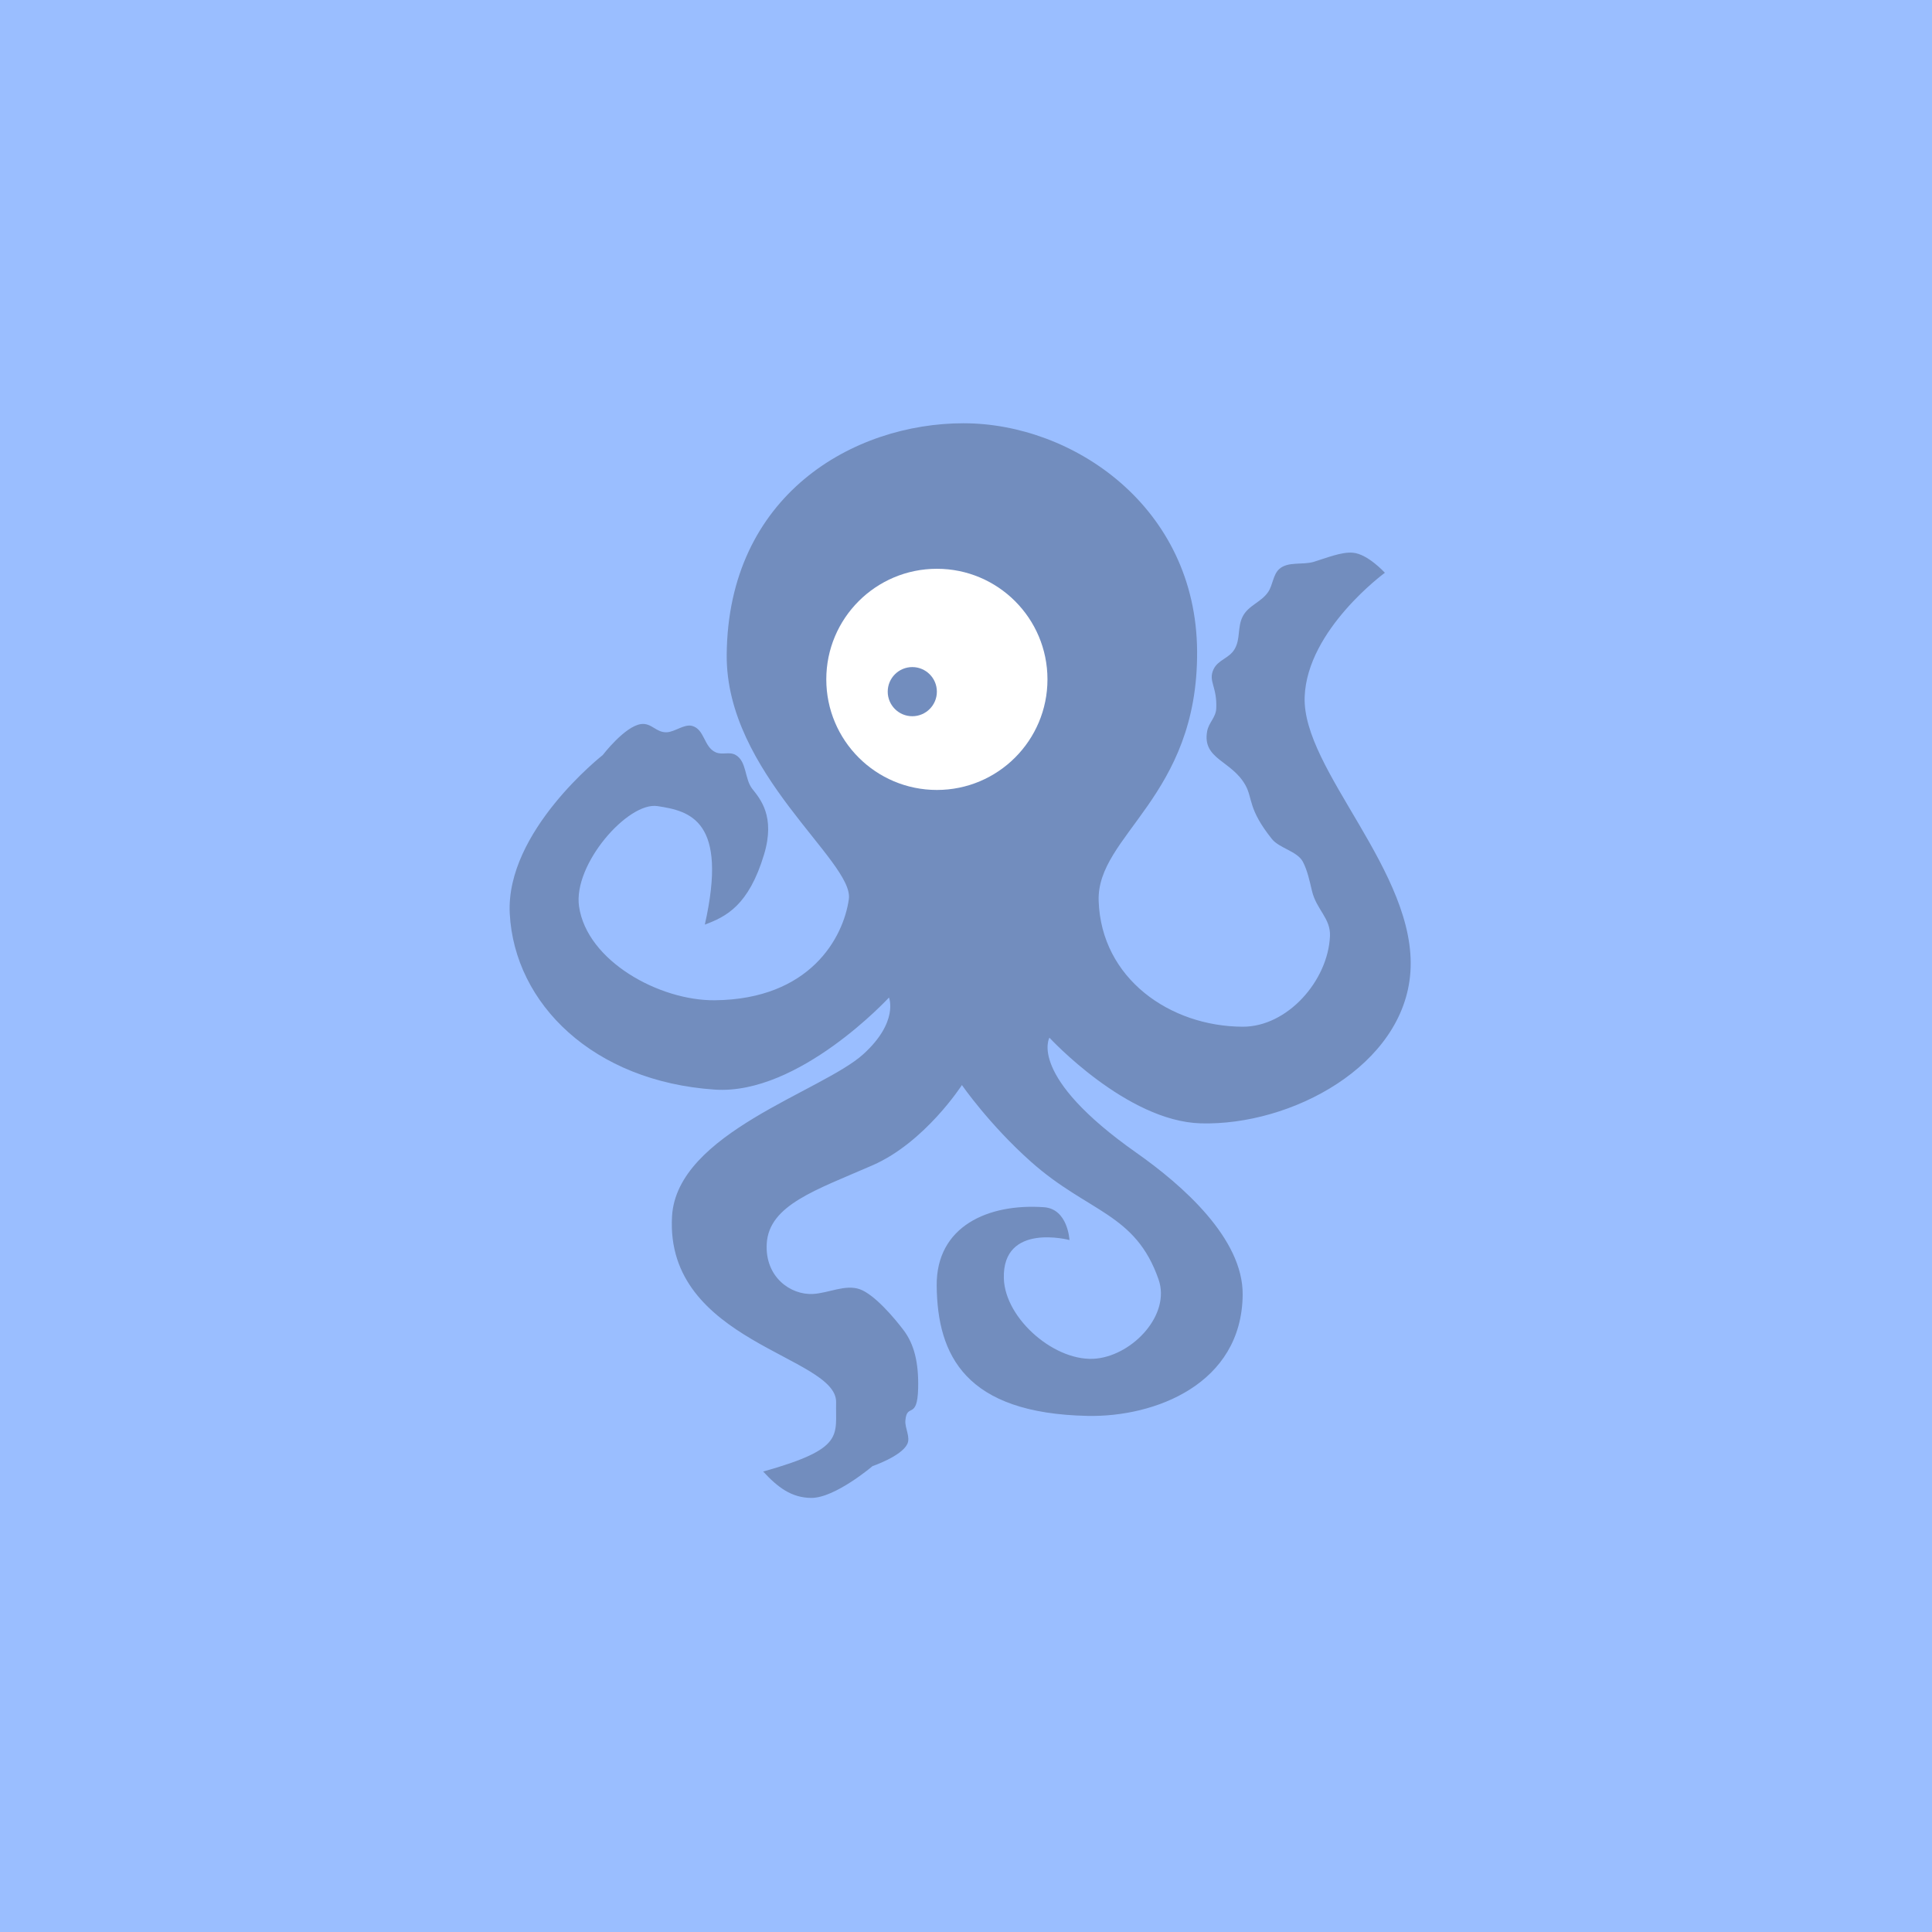 <svg xmlns="http://www.w3.org/2000/svg" width="192" height="192">
  <rect width="100%" height="100%" opacity=".63" style="fill:#9abeff;opacity:1" />
  <path
    d="M95.772 42.062c-10.976.001-23.425 7.138-23.553 23.01C72.124 76.843 84.884 85.6 84.358 89.35c-.541 3.858-3.872 9.957-13.316 10.055-5.497.057-12.715-3.89-13.498-9.33-.6-4.174 4.857-10.406 7.79-9.965 3.237.485 7.045 1.417 4.711 11.777 2.093-.782 4.353-1.87 5.888-6.976 1.142-3.796-.397-5.529-1.177-6.522-.768-.977-.53-2.7-1.631-3.352-.632-.374-1.319.02-1.993-.271-1.199-.52-1.093-2.292-2.355-2.628-.783-.208-1.727.614-2.537.635-1.054.027-1.491-.957-2.536-.816-1.617.218-3.805 3.08-3.805 3.08s-9.672 7.577-9.24 15.763c.474 8.976 8.32 16.676 20.383 17.484 8.364.56 17.303-9.15 17.303-9.15s.995 2.401-2.536 5.617c-4.078 3.714-18.546 7.826-19.024 16.125-.722 12.55 16.41 13.86 16.306 18.48-.076 3.331.922 4.59-7.247 6.885 1.449 1.568 2.804 2.6 4.763 2.62 2.363.026 6.108-3.163 6.108-3.163s2.833-.962 3.442-2.174c.353-.704-.244-1.57-.181-2.356.144-1.796 1.191.005 1.268-3.204.062-2.586-.41-4.391-1.436-5.758-.925-1.23-2.91-3.567-4.362-4.083-1.44-.511-3.1.385-4.657.469-2.221.12-4.783-1.686-4.592-4.998.223-3.848 4.897-5.334 10.518-7.79 5.216-2.28 8.878-7.972 8.878-7.972s2.738 3.958 6.885 7.64c5.688 5.052 10.365 5.075 12.661 11.684 1.205 3.468-2.49 7.44-6.138 7.852-4.042.458-9.128-3.905-9.24-7.971-.153-5.581 6.522-3.805 6.522-3.805s-.149-3.093-2.536-3.261c-5.54-.39-10.717 1.887-10.66 7.804.069 6.918 2.847 12.687 15.008 12.935 6.648.135 15.314-3.141 15.4-12.042.054-5.582-5.987-10.891-10.552-14.101-10.868-7.64-8.653-11.445-8.653-11.445s7.657 8.31 15.038 8.515c8.984.25 20.192-5.712 20.836-15.038.684-9.903-10.78-20.071-10.508-27.358.25-6.679 7.972-12.32 7.972-12.32s-1.685-1.857-3.17-1.993c-1.162-.107-2.778.573-3.896.906-1.124.334-2.576-.066-3.442.724-.607.554-.628 1.584-1.087 2.265-.697 1.032-1.974 1.335-2.537 2.446-.547 1.078-.193 2.224-.815 3.261-.543.906-1.64 1.035-2.084 1.993-.554 1.193.377 1.697.272 3.895-.043.891-.75 1.387-.906 2.265-.494 2.78 2.428 2.88 3.805 5.345.743 1.33.236 2.349 2.627 5.344.743.931 2.521 1.213 3.08 2.265.454.855.683 1.957.906 2.899.439 1.853 1.863 2.72 1.79 4.483-.185 4.44-4.23 9.031-8.675 9.015-7.232-.027-14.055-4.794-14.313-12.501-.219-6.543 9.881-10.316 9.784-24.821-.097-14.377-12.386-22.648-23.191-22.647z"
    style="fill:#728dbe;stroke-width:.611" />
  <circle cx="93.106" cy="67.515" r="10.99" style="fill:#fff;paint-order:stroke fill markers;stroke-width:.611" />
  <circle cx="90.663" cy="68.736" r="2.442" style="fill:#728dbe;paint-order:stroke fill markers;stroke-width:.611" />
</svg>
